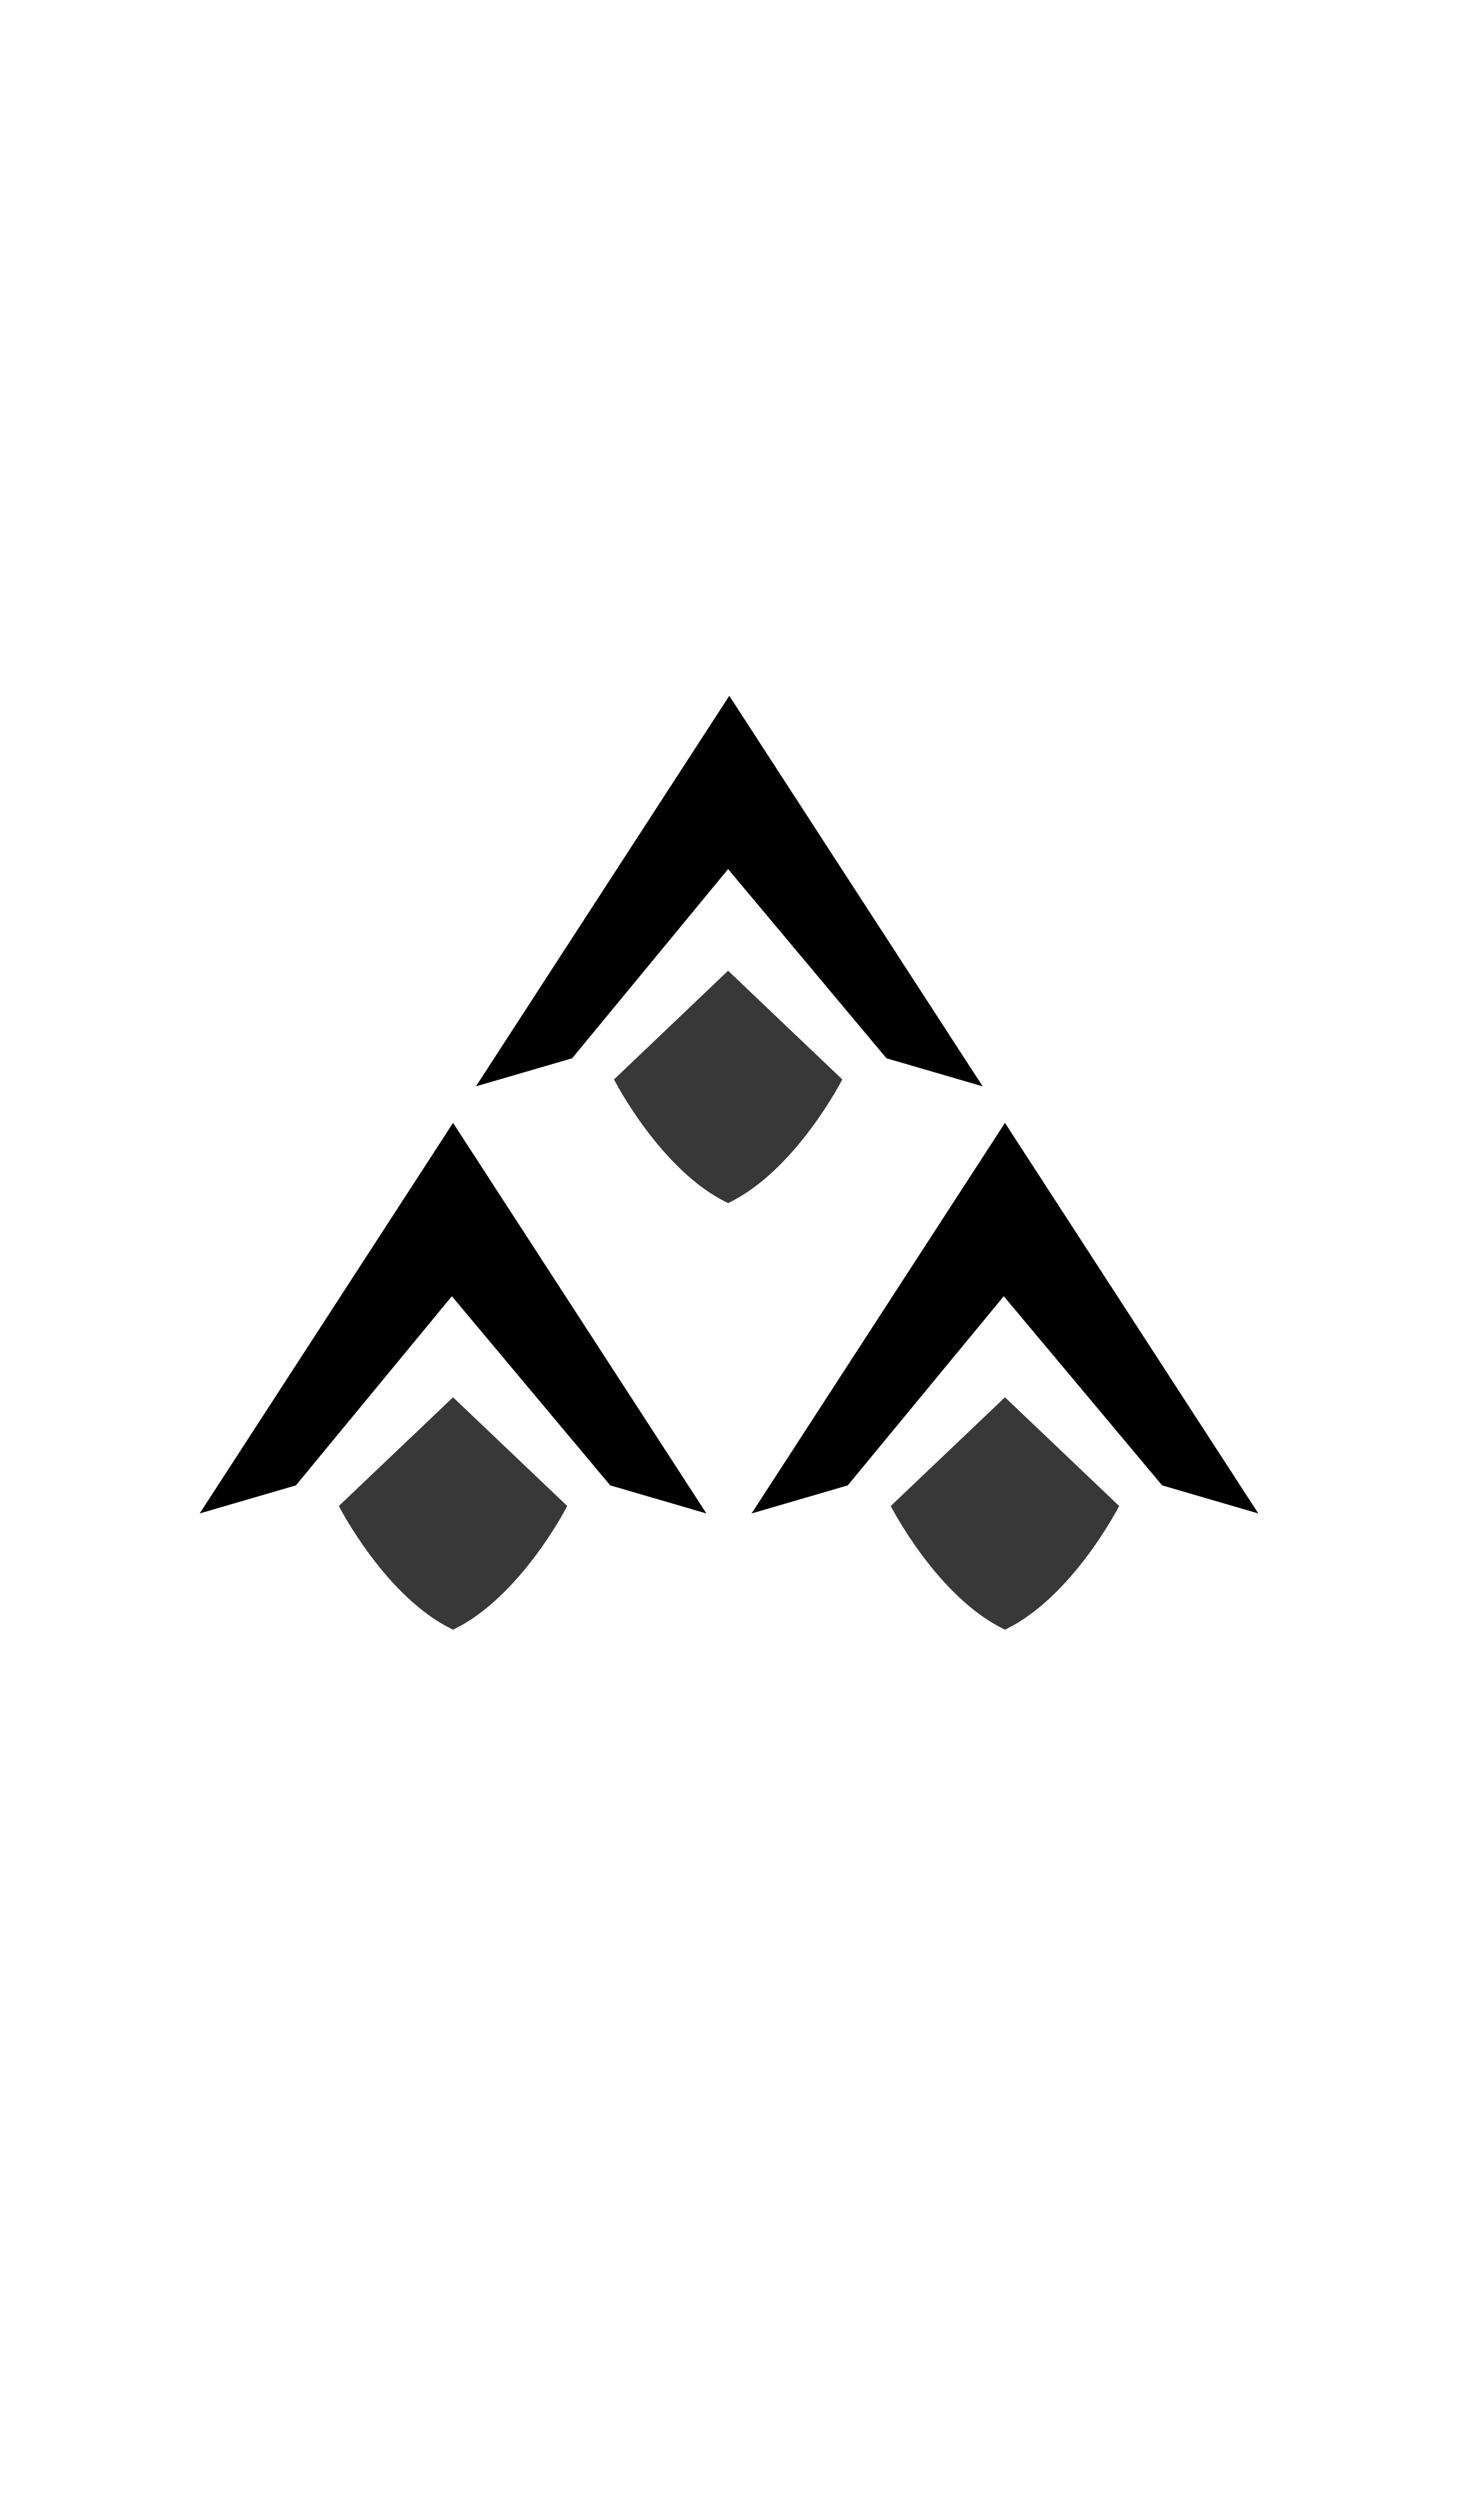<?xml version="1.0" encoding="UTF-8" standalone="no"?>
<svg
   xmlns:dc="http://purl.org/dc/elements/1.1/"
   xmlns:cc="http://creativecommons.org/ns#"
   xmlns:rdf="http://www.w3.org/1999/02/22-rdf-syntax-ns#"
   xmlns:svg="http://www.w3.org/2000/svg"
   xmlns="http://www.w3.org/2000/svg"
   xmlns:sodipodi="http://sodipodi.sourceforge.net/DTD/sodipodi-0.dtd"
   xmlns:inkscape="http://www.inkscape.org/namespaces/inkscape"
   id="Layer_1"
   style="zoom: 1;"
   data-name="Layer 1"
   viewBox="0 0 600 600"
   width="350"
   version="1.1"
   sodipodi:docname="logo.svg"
   inkscape:version="0.92.3 (2405546, 2018-03-11)">
  <sodipodi:namedview
     pagecolor="#ffffff"
     bordercolor="#666666"
     borderopacity="1"
     objecttolerance="10"
     gridtolerance="10"
     guidetolerance="10"
     inkscape:pageopacity="0"
     inkscape:pageshadow="2"
     inkscape:window-width="1920"
     inkscape:window-height="1052"
     id="namedview3878"
     showgrid="false"
     inkscape:zoom="1.4066667"
     inkscape:cx="175"
     inkscape:cy="300"
     inkscape:window-x="0"
     inkscape:window-y="0"
     inkscape:window-maximized="1"
     inkscape:current-layer="Layer_1" />
  <defs
     id="defs3851">
    <style
       id="style3849">.cls-1{fill:#00aae1;}.cls-2{fill:#383838;}</style>
  </defs>
  <polygon
     points="299.63 143.31 235.45 221.15 195.86 232.7 300.12 72 404.39 232.7 364.8 221.15 299.63 143.31"
     id="polygon3865" />
  <polygon
     points="185.95 319.05 121.77 396.88 82.17 408.44 186.44 247.73 290.71 408.44 251.12 396.88 185.95 319.05"
     id="polygon3867" />
  <polygon
     points="413.07 319.05 348.88 396.88 309.29 408.44 413.56 247.73 517.83 408.44 478.24 396.88 413.07 319.05"
     id="polygon3869" />
  <path
     class="cls-2"
     d="M299.63,185.12l-46.95,44.74s19.16,37.64,46.95,50.88c27.79-13.24,47-50.88,47-50.88Z"
     id="path3871" />
  <path
     class="cls-2"
     d="M186.44,360.63l-47,44.74s19.17,37.64,47,50.88c27.79-13.24,47-50.88,47-50.88Z"
     id="path3873" />
  <path
     class="cls-2"
     d="M413.56,360.63l-47,44.74s19.17,37.64,47,50.88c27.79-13.24,47-50.88,47-50.88Z"
     id="path3875" />
</svg>
